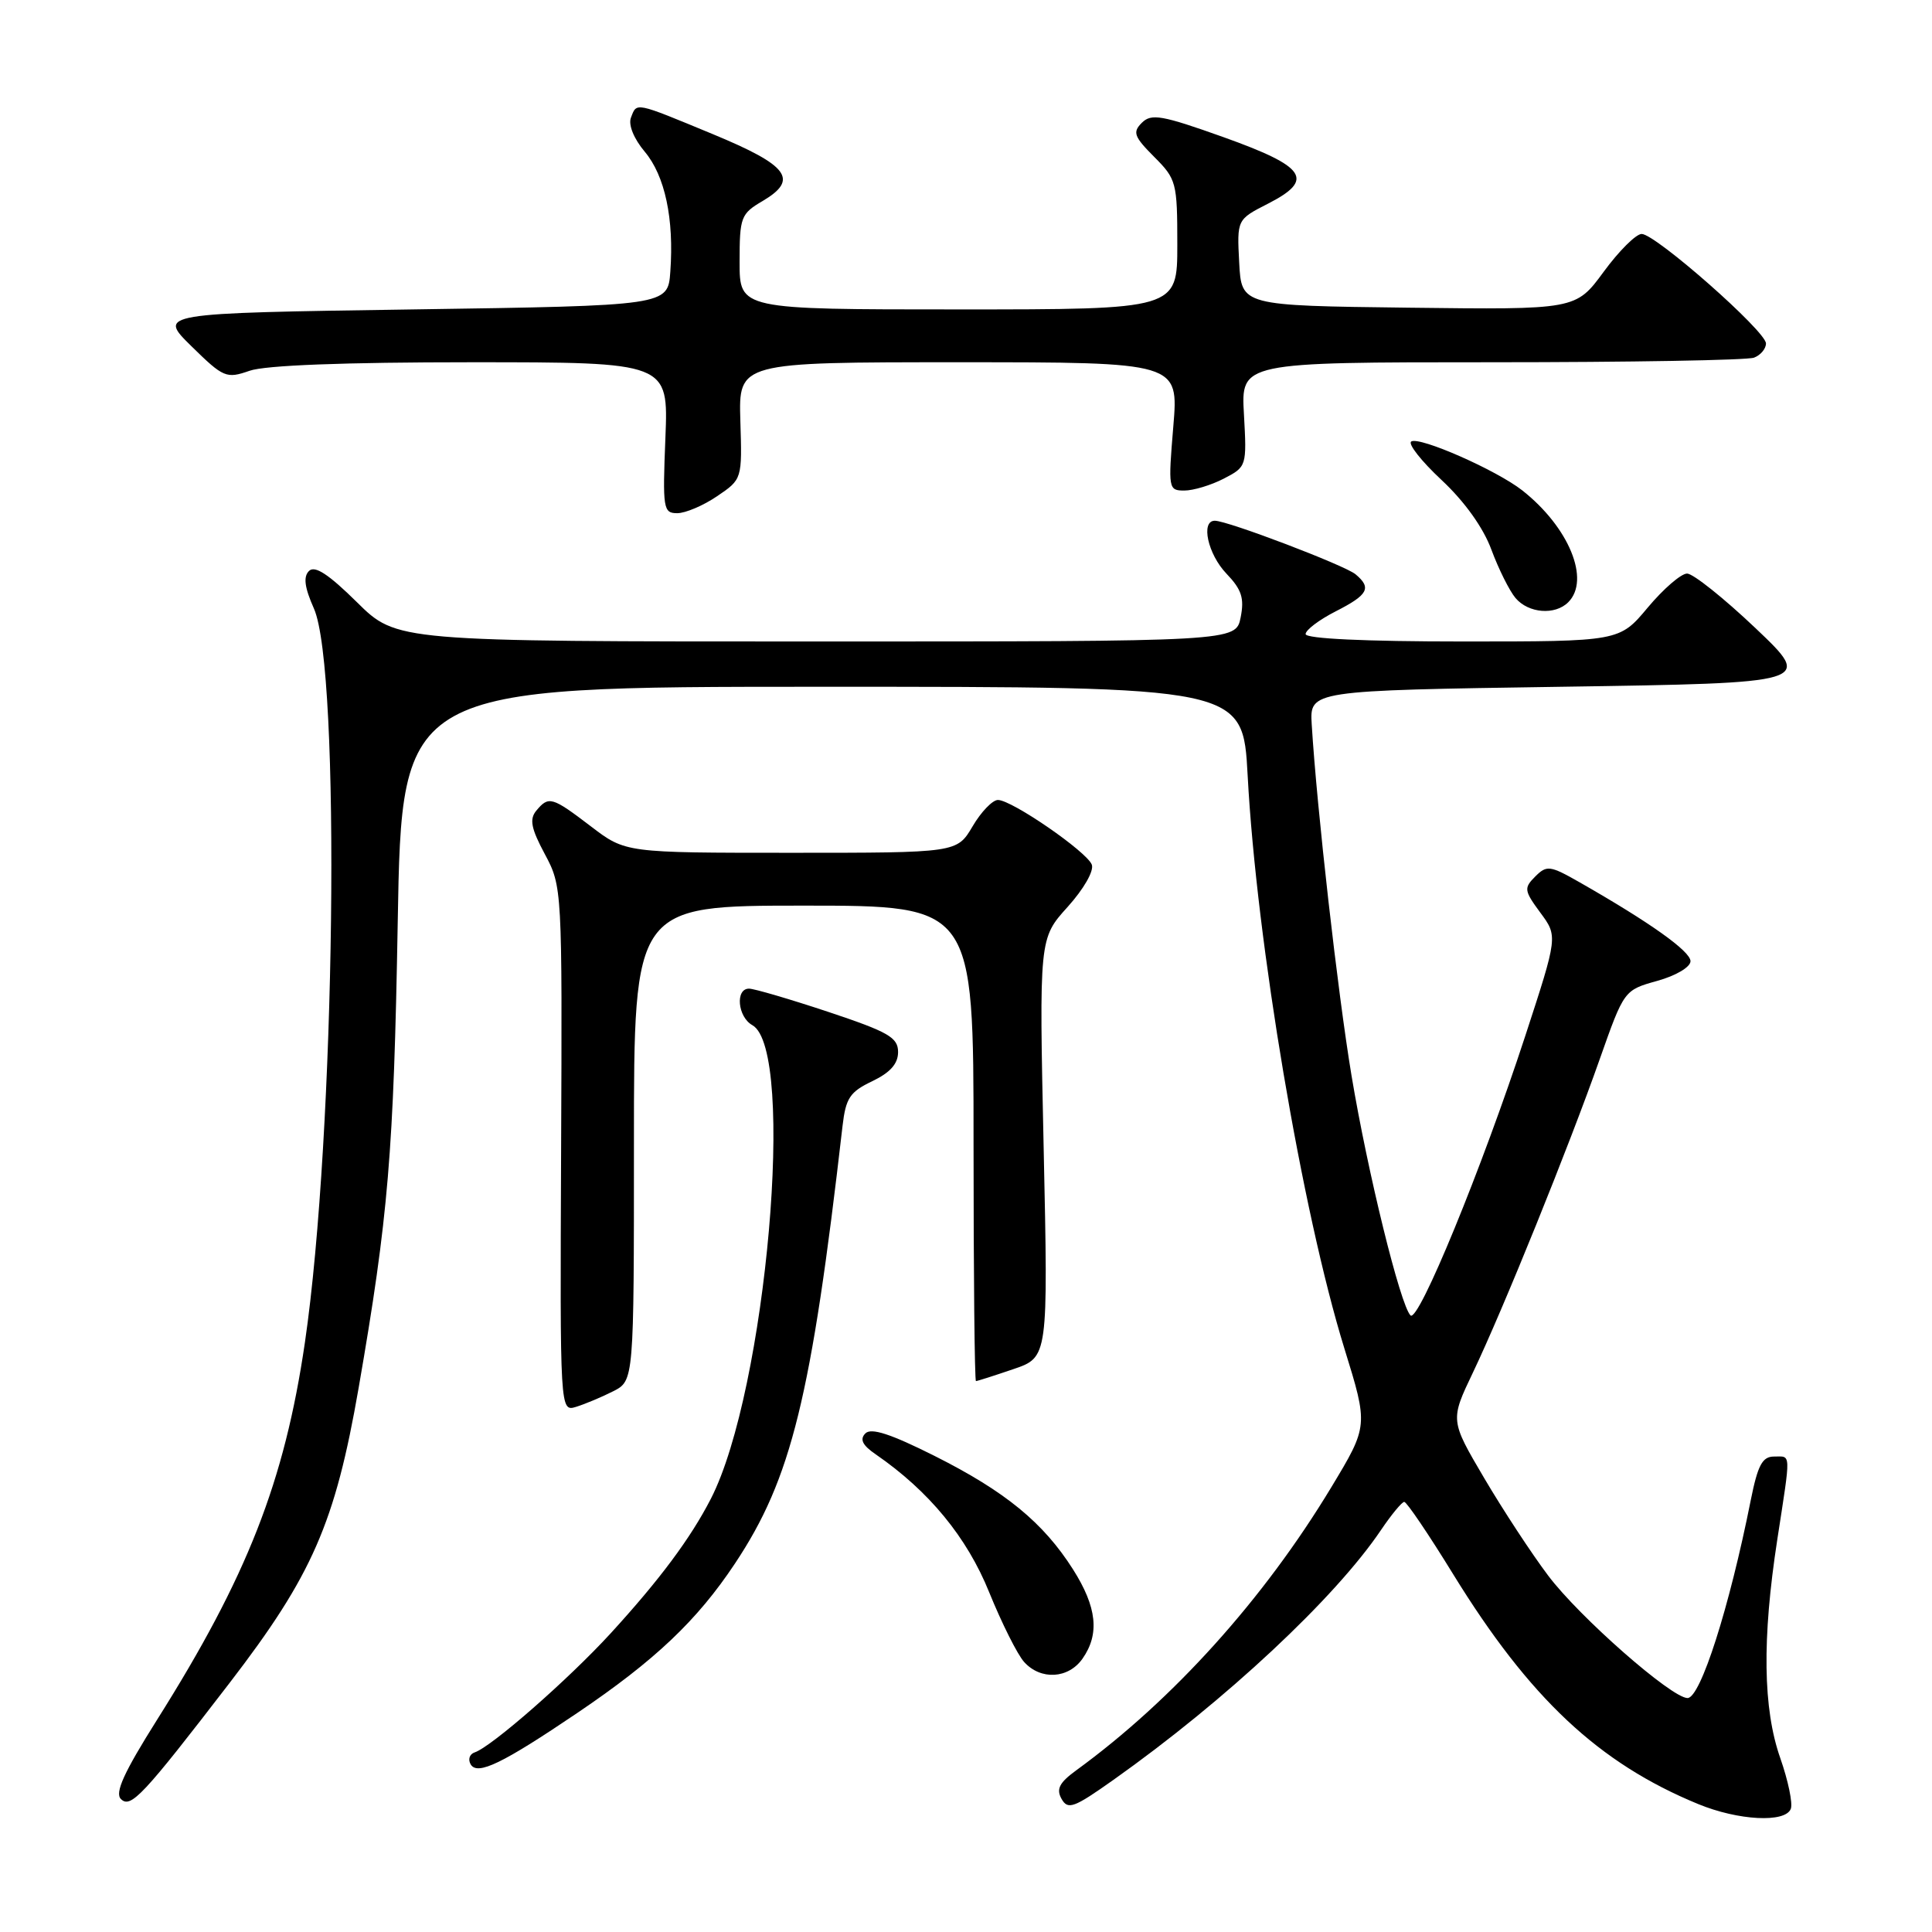 <?xml version="1.0" encoding="UTF-8" standalone="no"?>
<!DOCTYPE svg PUBLIC "-//W3C//DTD SVG 1.1//EN" "http://www.w3.org/Graphics/SVG/1.1/DTD/svg11.dtd" >
<svg xmlns="http://www.w3.org/2000/svg" xmlns:xlink="http://www.w3.org/1999/xlink" version="1.1" viewBox="0 0 256 256">
 <g >
 <path fill="currentColor"
d=" M 237.29 239.68 C 237.57 238.96 236.94 235.94 235.90 232.97 C 233.60 226.43 233.47 217.18 235.50 204.00 C 237.32 192.17 237.36 193.00 235.07 193.00 C 233.52 193.00 232.92 194.13 231.99 198.75 C 229.15 213.03 225.32 225.00 223.61 225.00 C 221.49 225.00 209.25 214.25 205.13 208.76 C 202.95 205.87 199.14 200.06 196.66 195.85 C 192.15 188.19 192.15 188.19 195.18 181.85 C 199.14 173.56 207.90 151.92 211.97 140.35 C 215.20 131.20 215.20 131.20 219.60 129.97 C 222.08 129.28 224.00 128.14 224.00 127.36 C 224.00 126.05 218.62 122.22 209.29 116.90 C 205.38 114.67 204.95 114.62 203.43 116.14 C 201.90 117.67 201.95 118.01 204.10 120.93 C 206.42 124.06 206.42 124.06 202.10 137.28 C 196.38 154.77 187.94 175.34 186.90 174.30 C 185.55 172.95 181.22 155.36 179.08 142.50 C 177.26 131.56 174.49 107.16 173.81 96.00 C 173.54 91.50 173.54 91.50 206.90 91.00 C 240.26 90.50 240.26 90.50 232.63 83.25 C 228.43 79.26 224.34 76.00 223.55 76.00 C 222.75 76.00 220.41 78.03 218.34 80.50 C 214.58 85.00 214.58 85.00 193.79 85.00 C 180.88 85.00 173.00 84.63 173.00 84.02 C 173.00 83.48 174.80 82.12 177.00 81.00 C 181.30 78.81 181.78 77.90 179.61 76.09 C 178.17 74.90 162.67 69.00 160.97 69.00 C 159.07 69.00 160.04 73.43 162.51 76.01 C 164.53 78.12 164.90 79.26 164.39 81.82 C 163.75 85.00 163.75 85.00 108.16 85.00 C 52.56 85.00 52.56 85.00 47.29 79.79 C 43.52 76.07 41.71 74.89 40.94 75.66 C 40.17 76.43 40.36 77.85 41.59 80.62 C 45.19 88.70 44.44 150.29 40.40 177.90 C 37.70 196.31 32.77 208.91 20.81 227.88 C 16.41 234.87 15.18 237.57 16.03 238.39 C 17.33 239.66 18.95 237.92 30.42 223.00 C 41.38 208.74 44.41 201.81 47.52 183.91 C 51.46 161.18 52.17 152.70 52.70 122.25 C 53.24 91.00 53.24 91.00 108.97 91.00 C 164.69 91.00 164.69 91.00 165.32 102.75 C 166.50 124.84 172.53 160.55 178.15 178.72 C 181.31 188.93 181.31 188.93 176.41 197.06 C 167.44 211.92 155.42 225.25 142.59 234.59 C 140.37 236.21 139.93 237.06 140.66 238.36 C 141.50 239.85 142.29 239.56 147.55 235.83 C 162.39 225.32 176.92 211.75 183.00 202.72 C 184.38 200.68 185.76 199.01 186.07 199.01 C 186.39 199.00 189.32 203.33 192.57 208.62 C 202.68 225.03 211.84 233.62 225.00 239.04 C 230.34 241.24 236.57 241.56 237.29 239.68 Z  M 76.50 226.97 C 86.79 220.01 92.36 214.74 97.39 207.17 C 104.87 195.92 107.50 185.22 111.64 149.20 C 112.07 145.50 112.61 144.68 115.57 143.27 C 117.96 142.12 119.00 140.96 119.00 139.40 C 119.00 137.47 117.73 136.74 109.75 134.08 C 104.66 132.39 99.93 131.00 99.25 131.00 C 97.40 131.00 97.74 134.75 99.69 135.84 C 105.51 139.10 101.54 184.30 94.19 198.60 C 91.49 203.85 87.42 209.31 80.92 216.42 C 75.34 222.51 65.13 231.46 62.90 232.20 C 62.21 232.43 61.98 233.15 62.38 233.81 C 63.29 235.27 66.59 233.67 76.50 226.97 Z  M 143.44 219.78 C 145.73 216.51 145.35 212.95 142.18 207.95 C 138.24 201.75 133.22 197.63 123.82 192.91 C 118.02 190.00 115.44 189.16 114.67 189.93 C 113.89 190.71 114.27 191.50 116.04 192.71 C 123.09 197.57 128.12 203.68 131.07 210.98 C 132.74 215.09 134.82 219.25 135.71 220.23 C 137.91 222.66 141.57 222.45 143.44 219.78 Z  M 81.25 184.35 C 84.00 182.95 84.00 182.95 84.00 151.47 C 84.00 120.00 84.00 120.00 106.50 120.00 C 129.00 120.00 129.00 120.00 129.00 151.50 C 129.00 168.82 129.14 183.00 129.32 183.00 C 129.50 183.00 131.72 182.29 134.27 181.42 C 138.89 179.85 138.89 179.85 138.29 152.10 C 137.69 124.35 137.69 124.35 141.46 120.18 C 143.61 117.79 144.98 115.40 144.67 114.57 C 144.00 112.84 134.07 106.00 132.23 106.00 C 131.52 106.00 130.00 107.57 128.87 109.50 C 126.80 113.00 126.80 113.00 104.84 113.00 C 82.88 113.00 82.88 113.00 78.30 109.50 C 73.13 105.56 72.71 105.44 71.06 107.42 C 70.13 108.55 70.37 109.77 72.19 113.17 C 74.49 117.47 74.50 117.72 74.35 152.29 C 74.20 187.07 74.20 187.07 76.35 186.41 C 77.53 186.04 79.74 185.12 81.25 184.35 Z  M 207.80 79.80 C 210.77 76.83 207.89 69.85 201.71 64.98 C 198.30 62.30 188.11 57.81 187.00 58.50 C 186.52 58.80 188.33 61.10 191.02 63.61 C 194.08 66.47 196.55 69.93 197.62 72.84 C 198.57 75.40 200.01 78.29 200.82 79.25 C 202.54 81.27 206.05 81.55 207.80 79.80 Z  M 95.02 65.75 C 98.34 63.50 98.34 63.50 98.10 55.75 C 97.87 48.00 97.87 48.00 127.02 48.00 C 156.18 48.00 156.18 48.00 155.47 56.50 C 154.78 64.77 154.82 65.00 156.93 65.00 C 158.12 65.00 160.48 64.29 162.16 63.42 C 165.19 61.85 165.21 61.78 164.83 54.92 C 164.43 48.00 164.43 48.00 197.64 48.00 C 215.90 48.00 231.55 47.73 232.42 47.39 C 233.29 47.06 234.00 46.21 234.00 45.51 C 234.00 43.89 219.36 31.00 217.53 31.00 C 216.78 31.00 214.51 33.26 212.49 36.02 C 208.80 41.04 208.80 41.04 186.65 40.77 C 164.50 40.50 164.50 40.50 164.20 34.80 C 163.90 29.09 163.90 29.09 168.01 26.99 C 174.24 23.81 173.10 22.10 162.11 18.17 C 153.95 15.26 152.56 15.01 151.30 16.27 C 150.05 17.52 150.26 18.10 152.93 20.78 C 155.88 23.73 156.00 24.18 156.00 32.42 C 156.00 41.00 156.00 41.00 127.00 41.00 C 98.00 41.00 98.00 41.00 98.00 34.72 C 98.00 28.77 98.16 28.33 101.06 26.63 C 105.87 23.78 104.50 21.94 94.49 17.79 C 84.02 13.46 84.39 13.53 83.60 15.60 C 83.24 16.54 83.99 18.39 85.43 20.10 C 88.11 23.28 89.33 29.00 88.82 36.00 C 88.50 40.50 88.50 40.50 54.71 41.00 C 20.91 41.50 20.91 41.50 25.37 45.88 C 29.62 50.05 29.99 50.20 33.07 49.13 C 35.14 48.40 45.63 48.00 62.43 48.00 C 88.57 48.00 88.57 48.00 88.17 58.00 C 87.79 67.42 87.88 68.00 89.74 68.00 C 90.82 68.00 93.20 66.99 95.02 65.75 Z "/>
</g>
</svg>